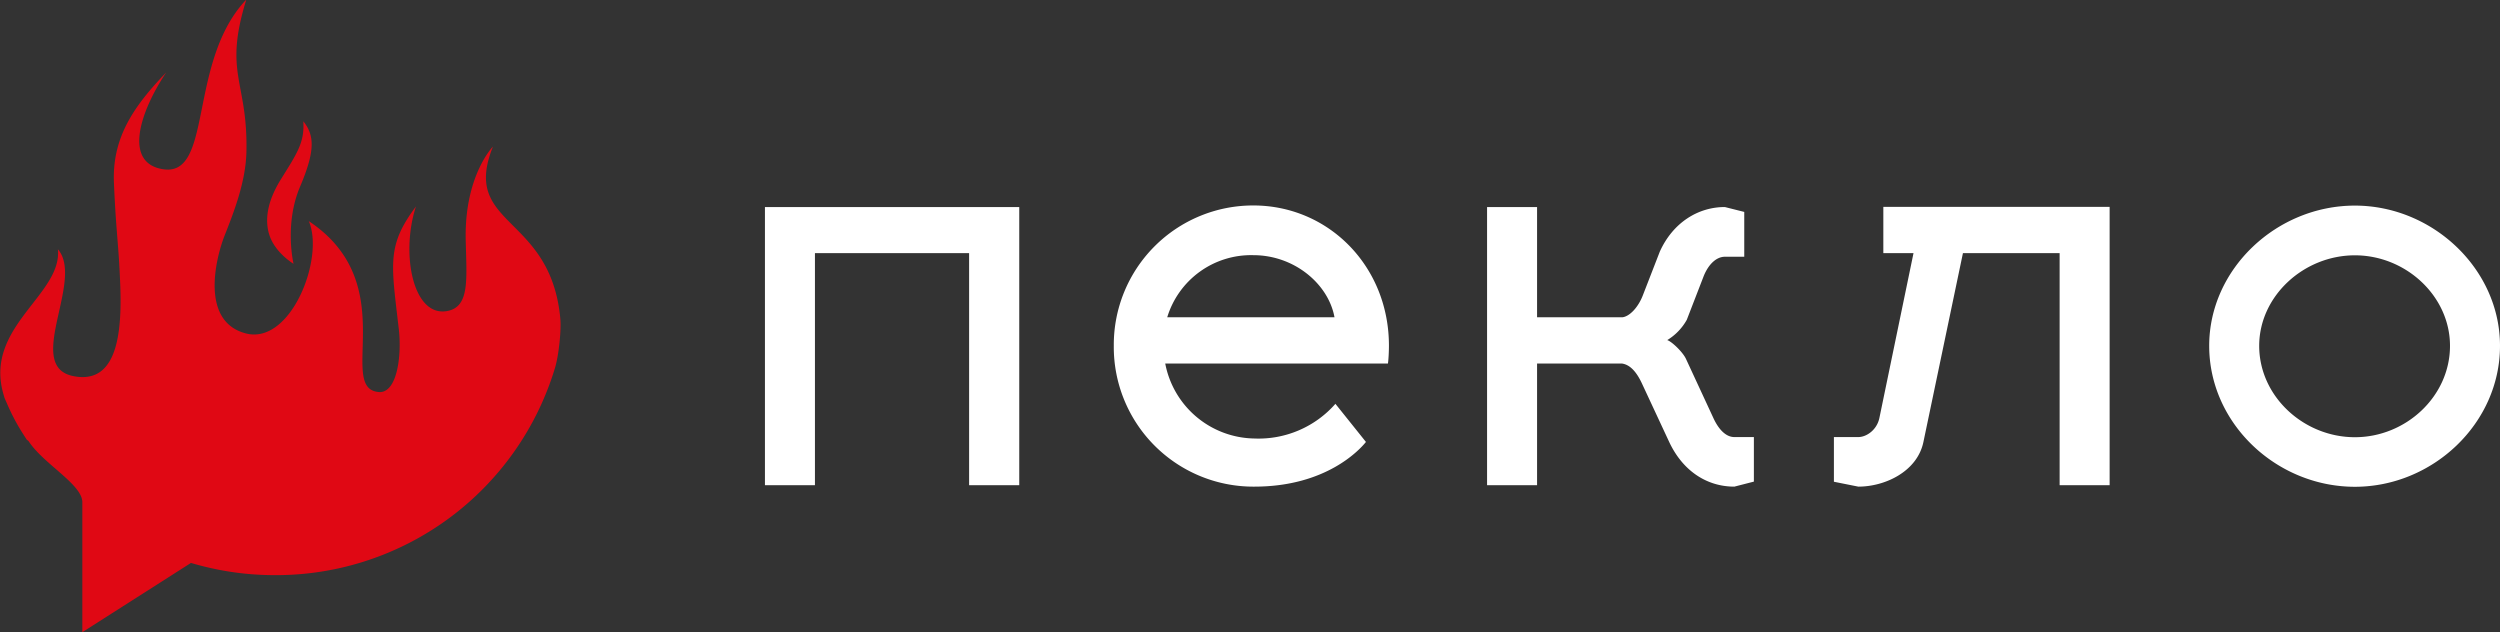 <svg xmlns="http://www.w3.org/2000/svg" xmlns:xlink="http://www.w3.org/1999/xlink" width="174" height="44" viewBox="0 0 174 44"><rect x="0" y="0" width="174" height="44" fill="#333333" stroke="none"/><defs><path id="ecmaa" d="M374.24 87.77V68.41h17.7v19.36h-3.49V71.62h-10.73v16.15zm39.7-5.67l2.13 2.66c-.42.52-2.75 3.11-7.77 3.11a9.72 9.72 0 0 1-9.78-9.81 9.7 9.7 0 0 1 9.71-9.76c5.23 0 9.44 4.22 9.44 9.76 0 .41-.03 1-.07 1.24h-15.5a6.42 6.42 0 0 0 6.2 5.22 7.12 7.12 0 0 0 5.65-2.42zm-11.7-6.02h11.64c-.42-2.31-2.79-4.32-5.65-4.32a6.1 6.1 0 0 0-5.99 4.32zm25.74 3.22v8.47h-3.48V68.41h3.48v7.67h5.96c.49-.07 1.08-.69 1.4-1.52l1.18-3.04c.9-2 2.64-3.11 4.53-3.11l1.35.34v3.12h-1.35c-.56 0-1.12.48-1.47 1.34l-1.18 3.05a3.83 3.83 0 0 1-1.36 1.41c.31.1 1.05.8 1.29 1.28l1.91 4.12c.39.86.91 1.35 1.47 1.35h1.36v3.1l-1.36.35c-1.92 0-3.59-1.1-4.53-3.1l-1.92-4.12c-.38-.8-.83-1.28-1.39-1.35zm24.1-10.9h15.75v19.37h-3.48V71.62h-6.73l-2.75 13.14c-.42 2.04-2.65 3.11-4.53 3.11l-1.7-.34v-3.11h1.7c.56 0 1.3-.49 1.47-1.35l2.37-11.45h-2.1zM495 78.07c0 5.42-4.7 9.81-10.1 9.81-5.44 0-10.14-4.39-10.14-9.81 0-5.36 4.7-9.76 10.14-9.76 5.4 0 10.1 4.4 10.1 9.76zm-16.76 0c0 3.52 3.1 6.36 6.66 6.36 3.55 0 6.62-2.84 6.62-6.36 0-3.46-3.07-6.3-6.62-6.3-3.56 0-6.66 2.84-6.66 6.3z"/><path id="ecmab" d="M360 76.2c.07.75-.1 2.5-.37 3.4a20.28 20.28 0 0 1-19.5 14.43c-2.05 0-3.98-.3-5.84-.85L326.73 98v-9.05c0-1.23-2.7-2.66-3.73-4.23-.03-.05-.13-.1-.16-.15l-.19-.3a14.3 14.3 0 0 1-1.17-2.2s-.15-.32-.19-.45v-.02c-1.54-4.8 4.06-7.05 3.74-10.25 1.86 2.15-2.35 8.1 1.04 8.82 3.38.71 3.44-3.72 3.27-7-.11-2.4-.27-3.16-.41-6.44-.14-3.23 1.47-5.43 3.64-7.69-1.8 2.68-3.03 6.31-.21 6.74 3.46.52 1.72-7.36 5.68-11.7l.1-.1-.03.1c-1.55 5.08.15 5.58.04 10.5-.05 2.11-.9 4.25-1.52 5.82-.62 1.58-1.7 5.96 1.46 6.8 3.15.85 5.52-5.26 4.4-7.81 6.61 4.38 1.79 11.79 4.96 11.9 1.22-.03 1.52-2.63 1.3-4.44-.52-4.52-.84-5.75 1.2-8.48-1.07 3.26-.22 7.7 2.16 7.28 1.64-.29 1.35-2.31 1.3-5.1-.05-4.37 1.9-6.35 1.9-6.35-2.26 5.62 4.02 4.66 4.69 12zm-20.28-5.93c-.44-1.55.37-3.04.83-3.79 1.12-1.8 1.66-2.57 1.56-4.04.79.99.83 2.06-.22 4.54-1.12 2.62-.46 5.38-.46 5.38s-1.35-.8-1.71-2.1z"/></defs><g><g transform="translate(-321 -54)"><use fill="#fff" xlink:href="#ecmaa"/></g><g transform="translate(-321 -54)"><use fill="#e00814" xlink:href="#ecmab"/></g></g></svg>